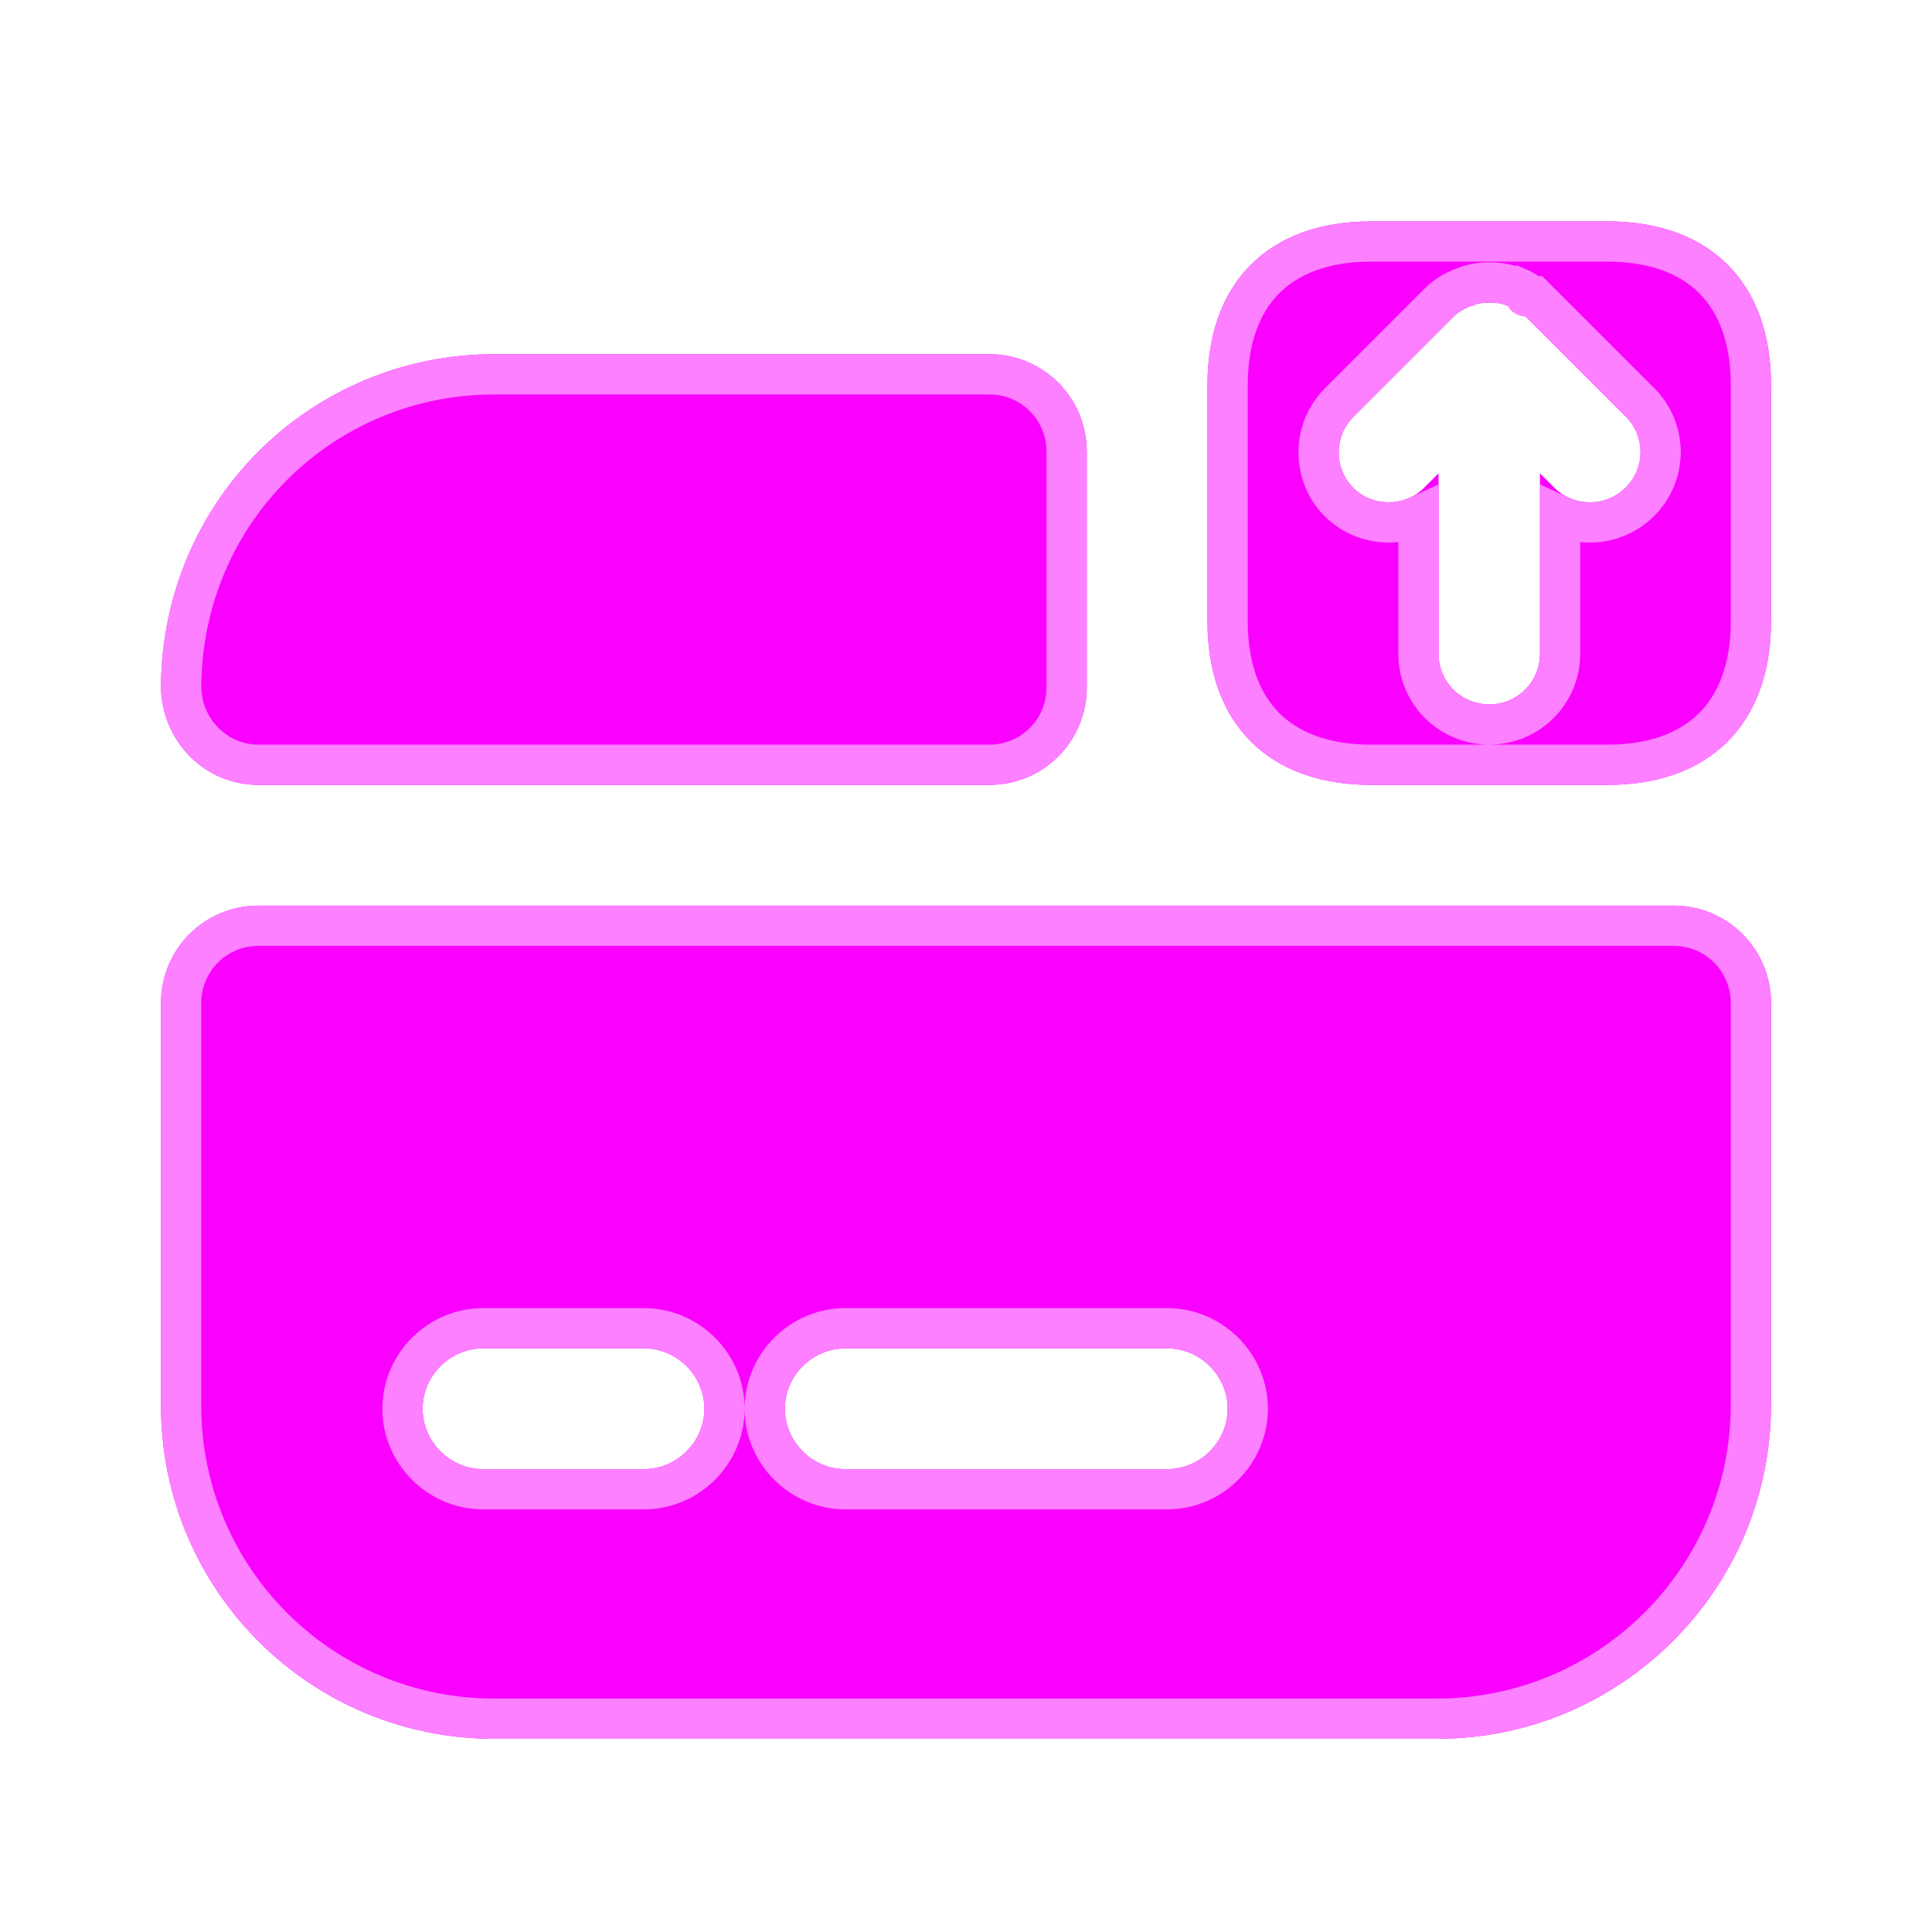 <svg width="24" height="24" viewBox="10 10 24 24" fill="none" xmlns="http://www.w3.org/2000/svg">
<g filter="url(#filter0_d_418_103085)">
<path d="M29.97 12.75H27.03C25.76 12.75 25 13.51 25 14.78V17.72C25 18.99 25.76 19.75 27.03 19.75H29.97C31.24 19.75 32 18.99 32 17.72V14.78C32 13.51 31.24 12.75 29.97 12.75ZM30.19 16.06C30.07 16.18 29.91 16.24 29.75 16.24C29.59 16.24 29.43 16.18 29.31 16.06L29.13 15.88V18.12C29.13 18.47 28.85 18.75 28.5 18.75C28.15 18.75 27.87 18.47 27.87 18.12V15.88L27.69 16.06C27.45 16.3 27.05 16.3 26.81 16.06C26.57 15.82 26.57 15.42 26.81 15.18L28.06 13.93C28.11 13.88 28.18 13.84 28.25 13.81C28.27 13.8 28.29 13.8 28.31 13.79C28.36 13.77 28.41 13.76 28.47 13.76C28.49 13.76 28.51 13.76 28.53 13.76C28.6 13.76 28.66 13.77 28.73 13.8C28.74 13.8 28.74 13.8 28.75 13.8C28.82 13.83 28.88 13.87 28.93 13.92C28.94 13.93 28.94 13.93 28.95 13.93L30.2 15.18C30.44 15.42 30.44 15.82 30.19 16.06Z" fill="#FA00FF"/>
<path d="M28.217 13.558L28.216 13.558C28.211 13.56 28.201 13.562 28.19 13.565C28.178 13.569 28.163 13.575 28.147 13.582C28.064 13.618 27.963 13.673 27.883 13.753L26.633 15.003C26.296 15.341 26.296 15.899 26.633 16.237C26.898 16.501 27.297 16.558 27.62 16.409V18.12C27.62 18.608 28.012 19 28.5 19C28.988 19 29.38 18.608 29.38 18.12V16.409C29.497 16.463 29.624 16.49 29.75 16.49C29.971 16.49 30.195 16.407 30.365 16.239C30.715 15.901 30.714 15.341 30.377 15.003L29.127 13.753L29.054 13.68H29.035C28.979 13.636 28.916 13.599 28.849 13.57L28.801 13.55H28.776C28.692 13.521 28.613 13.51 28.53 13.51H28.53H28.53H28.53H28.529H28.529H28.529H28.529H28.529H28.529H28.529H28.529H28.529H28.529H28.528H28.528H28.528H28.528H28.528H28.528H28.528H28.527H28.527H28.527H28.527H28.527H28.527H28.527H28.527H28.527H28.526H28.526H28.526H28.526H28.526H28.526H28.526H28.526H28.526H28.525H28.525H28.525H28.525H28.525H28.525H28.525H28.525H28.524H28.524H28.524H28.524H28.524H28.524H28.524H28.524H28.524H28.523H28.523H28.523H28.523H28.523H28.523H28.523H28.523H28.523H28.522H28.522H28.522H28.522H28.522H28.522H28.522H28.522H28.521H28.521H28.521H28.521H28.521H28.521H28.521H28.521H28.52H28.52H28.52H28.52H28.52H28.52H28.52H28.52H28.52H28.52H28.519H28.519H28.519H28.519H28.519H28.519H28.519H28.518H28.518H28.518H28.518H28.518H28.518H28.518H28.518H28.518H28.517H28.517H28.517H28.517H28.517H28.517H28.517H28.517H28.517H28.516H28.516H28.516H28.516H28.516H28.516H28.516H28.516H28.515H28.515H28.515H28.515H28.515H28.515H28.515H28.515H28.515H28.514H28.514H28.514H28.514H28.514H28.514H28.514H28.514H28.514H28.513H28.513H28.513H28.513H28.513H28.513H28.513H28.512H28.512H28.512H28.512H28.512H28.512H28.512H28.512H28.512H28.512H28.511H28.511H28.511H28.511H28.511H28.511H28.511H28.511H28.51H28.51H28.51H28.51H28.51H28.51H28.51H28.51H28.509H28.509H28.509H28.509H28.509H28.509H28.509H28.509H28.509H28.508H28.508H28.508H28.508H28.508H28.508H28.508H28.508H28.508H28.507H28.507H28.507H28.507H28.507H28.507H28.507H28.507H28.506H28.506H28.506H28.506H28.506H28.506H28.506H28.506H28.506H28.505H28.505H28.505H28.505H28.505H28.505H28.505H28.505H28.505H28.504H28.504H28.504H28.504H28.504H28.504H28.504H28.503H28.503H28.503H28.503H28.503H28.503H28.503H28.503H28.503H28.503H28.502H28.502H28.502H28.502H28.502H28.502H28.502H28.502H28.501H28.501H28.501H28.501H28.501H28.501H28.501H28.501H28.5H28.5H28.5H28.5H28.5H28.5H28.5H28.5H28.5H28.499H28.499H28.499H28.499H28.499H28.499H28.499H28.499H28.498H28.498H28.498H28.498H28.498H28.498H28.498H28.498H28.497H28.497H28.497H28.497H28.497H28.497H28.497H28.497H28.497H28.497H28.496H28.496H28.496H28.496H28.496H28.496H28.496H28.495H28.495H28.495H28.495H28.495H28.495H28.495H28.495H28.495H28.494H28.494H28.494H28.494H28.494H28.494H28.494H28.494H28.494H28.493H28.493H28.493H28.493H28.493H28.493H28.493H28.493H28.492H28.492H28.492H28.492H28.492H28.492H28.492H28.492H28.492H28.491H28.491H28.491H28.491H28.491H28.491H28.491H28.491H28.491H28.49H28.49H28.49H28.49H28.49H28.49H28.49H28.49H28.489H28.489H28.489H28.489H28.489H28.489H28.489H28.489H28.488H28.488H28.488H28.488H28.488H28.488H28.488H28.488H28.488H28.488H28.487H28.487H28.487H28.487H28.487H28.487H28.487H28.486H28.486H28.486H28.486H28.486H28.486H28.486H28.486H28.486H28.485H28.485H28.485H28.485H28.485H28.485H28.485H28.485H28.485H28.484H28.484H28.484H28.484H28.484H28.484H28.484H28.484H28.483H28.483H28.483H28.483H28.483H28.483H28.483H28.483H28.483H28.482H28.482H28.482H28.482H28.482H28.482H28.482H28.482H28.482H28.481H28.481H28.481H28.481H28.481H28.481H28.481H28.48H28.48H28.48H28.48H28.48H28.48H28.48H28.48H28.48H28.48H28.479H28.479H28.479H28.479H28.479H28.479H28.479H28.479H28.478H28.478H28.478H28.478H28.478H28.478H28.478H28.478H28.477H28.477H28.477H28.477H28.477H28.477H28.477H28.477H28.477H28.476H28.476H28.476H28.476H28.476H28.476H28.476H28.476H28.476H28.475H28.475H28.475H28.475H28.475H28.475H28.475H28.475H28.474H28.474H28.474H28.474H28.474H28.474H28.474H28.474H28.474H28.473H28.473H28.473H28.473H28.473H28.473H28.473H28.473H28.473H28.472H28.472H28.472H28.472H28.472H28.472H28.472H28.471H28.471H28.471H28.471H28.471H28.471H28.471H28.471H28.471H28.471H28.47H28.47H28.47H28.47C28.379 13.51 28.297 13.526 28.217 13.558ZM28.95 13.68C28.947 13.68 28.948 13.68 28.95 13.68H28.95ZM27.03 13H29.97C30.555 13 30.993 13.174 31.285 13.466C31.576 13.757 31.75 14.195 31.75 14.78V17.72C31.75 18.305 31.576 18.743 31.285 19.035C30.993 19.326 30.555 19.5 29.97 19.5H27.03C26.445 19.5 26.007 19.326 25.715 19.035C25.424 18.743 25.25 18.305 25.25 17.72V14.78C25.25 14.195 25.424 13.757 25.715 13.466C26.007 13.174 26.445 13 27.03 13Z" stroke="#FC80FF" stroke-width="0.5"/>
</g>
<g filter="url(#filter1_d_418_103085)">
<path d="M12 22.46V27.46C12 29.75 13.85 31.6 16.14 31.6H27.85C30.14 31.6 32 29.74 32 27.45V22.46C32 21.79 31.46 21.25 30.79 21.25H13.21C12.54 21.25 12 21.79 12 22.46ZM18 28.25H16C15.59 28.25 15.25 27.91 15.25 27.5C15.25 27.09 15.59 26.75 16 26.75H18C18.41 26.75 18.75 27.09 18.75 27.5C18.75 27.91 18.41 28.25 18 28.25ZM24.5 28.25H20.5C20.09 28.25 19.75 27.91 19.75 27.5C19.75 27.09 20.09 26.75 20.5 26.75H24.5C24.91 26.75 25.25 27.09 25.25 27.5C25.25 27.91 24.91 28.25 24.5 28.25Z" fill="#FA00FF"/>
<path d="M12.25 27.46V22.46C12.25 21.928 12.678 21.5 13.21 21.5H30.79C31.322 21.5 31.75 21.928 31.75 22.46V27.45C31.75 29.602 30.002 31.35 27.85 31.35H16.14C13.988 31.35 12.25 29.612 12.25 27.46ZM16 28.5H18C18.548 28.5 19 28.048 19 27.5C19 26.952 18.548 26.5 18 26.5H16C15.452 26.5 15 26.952 15 27.5C15 28.048 15.452 28.5 16 28.5ZM20.5 28.5H24.5C25.048 28.5 25.5 28.048 25.5 27.5C25.5 26.952 25.048 26.5 24.5 26.5H20.5C19.952 26.5 19.5 26.952 19.5 27.5C19.5 28.048 19.952 28.5 20.5 28.5Z" stroke="#FC80FF" stroke-width="0.5"/>
</g>
<g filter="url(#filter2_d_418_103085)">
<path d="M23.5 15.61V18.54C23.5 19.21 22.96 19.75 22.29 19.75H13.21C12.53 19.75 12 19.19 12 18.52C12.01 17.39 12.46 16.36 13.21 15.61C13.96 14.86 15 14.4 16.14 14.4H22.29C22.96 14.4 23.5 14.94 23.5 15.61Z" fill="#FA00FF"/>
<path d="M23.25 15.61V18.54C23.25 19.072 22.822 19.5 22.29 19.5H13.21C12.675 19.5 12.251 19.059 12.25 18.521C12.26 17.457 12.683 16.491 13.387 15.787C14.091 15.082 15.068 14.65 16.14 14.65H22.29C22.822 14.65 23.25 15.078 23.25 15.61Z" stroke="#FC80FF" stroke-width="0.5"/>
</g>
<defs>
<filter id="filter0_d_418_103085" x="13" y="0.75" width="31" height="31" filterUnits="userSpaceOnUse" color-interpolation-filters="sRGB">
<feFlood flood-opacity="0" result="BackgroundImageFix"/>
<feColorMatrix in="SourceAlpha" type="matrix" values="0 0 0 0 0 0 0 0 0 0 0 0 0 0 0 0 0 0 127 0" result="hardAlpha"/>
<feOffset/>
<feGaussianBlur stdDeviation="6"/>
<feComposite in2="hardAlpha" operator="out"/>
<feColorMatrix type="matrix" values="0 0 0 0 0.98 0 0 0 0 0 0 0 0 0 1 0 0 0 0.25 0"/>
<feBlend mode="normal" in2="BackgroundImageFix" result="effect1_dropShadow_418_103085"/>
<feBlend mode="normal" in="SourceGraphic" in2="effect1_dropShadow_418_103085" result="shape"/>
</filter>
<filter id="filter1_d_418_103085" x="0" y="9.25" width="44" height="34.35" filterUnits="userSpaceOnUse" color-interpolation-filters="sRGB">
<feFlood flood-opacity="0" result="BackgroundImageFix"/>
<feColorMatrix in="SourceAlpha" type="matrix" values="0 0 0 0 0 0 0 0 0 0 0 0 0 0 0 0 0 0 127 0" result="hardAlpha"/>
<feOffset/>
<feGaussianBlur stdDeviation="6"/>
<feComposite in2="hardAlpha" operator="out"/>
<feColorMatrix type="matrix" values="0 0 0 0 0.98 0 0 0 0 0 0 0 0 0 1 0 0 0 0.25 0"/>
<feBlend mode="normal" in2="BackgroundImageFix" result="effect1_dropShadow_418_103085"/>
<feBlend mode="normal" in="SourceGraphic" in2="effect1_dropShadow_418_103085" result="shape"/>
</filter>
<filter id="filter2_d_418_103085" x="0" y="2.4" width="35.5" height="29.35" filterUnits="userSpaceOnUse" color-interpolation-filters="sRGB">
<feFlood flood-opacity="0" result="BackgroundImageFix"/>
<feColorMatrix in="SourceAlpha" type="matrix" values="0 0 0 0 0 0 0 0 0 0 0 0 0 0 0 0 0 0 127 0" result="hardAlpha"/>
<feOffset/>
<feGaussianBlur stdDeviation="6"/>
<feComposite in2="hardAlpha" operator="out"/>
<feColorMatrix type="matrix" values="0 0 0 0 0.98 0 0 0 0 0 0 0 0 0 1 0 0 0 0.25 0"/>
<feBlend mode="normal" in2="BackgroundImageFix" result="effect1_dropShadow_418_103085"/>
<feBlend mode="normal" in="SourceGraphic" in2="effect1_dropShadow_418_103085" result="shape"/>
</filter>
</defs>
</svg>

